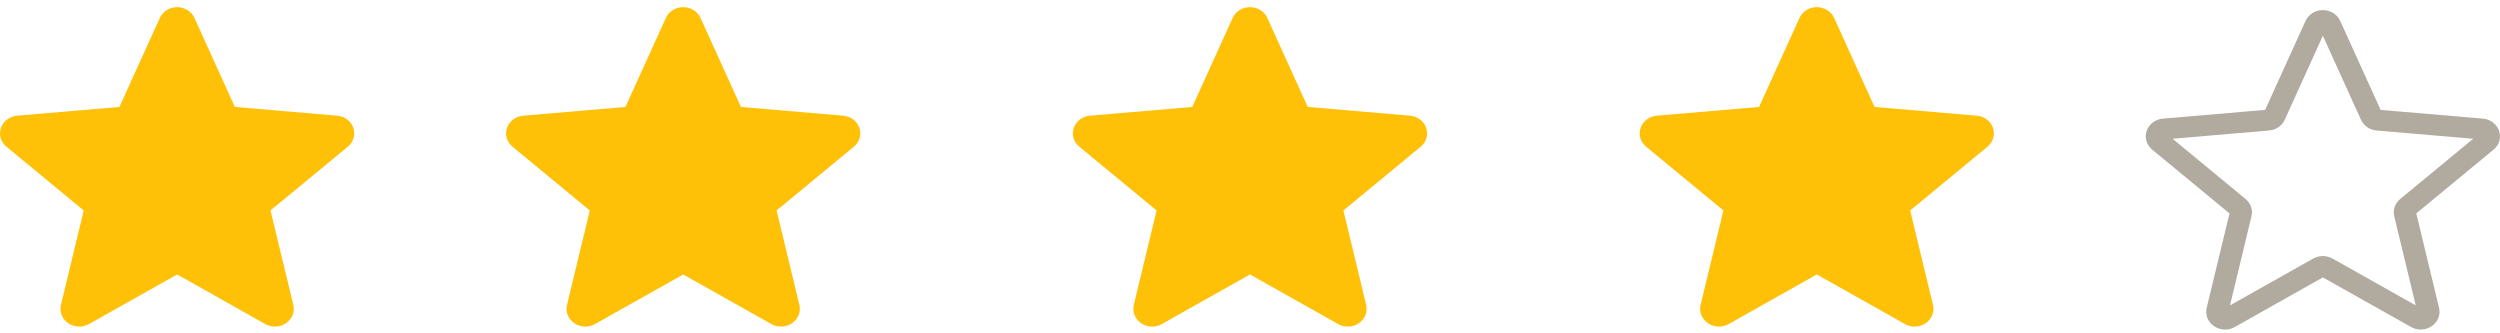 <svg width="150" height="20" viewBox="0 0 150 20" fill="none" xmlns="http://www.w3.org/2000/svg">
<g clip-path="url(#clip0)">
<path d="M21.2 7.672C21.061 7.267 20.679 6.979 20.227 6.941L14.092 6.417L11.666 1.074C11.488 0.683 11.08 0.429 10.628 0.429C10.175 0.429 9.768 0.683 9.589 1.075L7.163 6.417L1.027 6.941C0.576 6.98 0.196 7.267 0.056 7.672C-0.084 8.077 0.045 8.521 0.386 8.801L5.023 12.628L3.656 18.295C3.556 18.712 3.728 19.143 4.095 19.393C4.293 19.527 4.524 19.596 4.757 19.596C4.958 19.596 5.157 19.545 5.336 19.444L10.628 16.468L15.918 19.444C16.305 19.663 16.793 19.643 17.159 19.393C17.527 19.142 17.699 18.711 17.599 18.295L16.231 12.628L20.868 8.802C21.209 8.521 21.34 8.078 21.2 7.672Z" fill="#FFC107"/>
</g>
<g clip-path="url(#clip1)">
<path d="M51.564 7.672C51.425 7.267 51.043 6.979 50.592 6.941L44.457 6.417L42.031 1.074C41.852 0.683 41.445 0.429 40.992 0.429C40.539 0.429 40.132 0.683 39.953 1.075L37.527 6.417L31.392 6.941C30.941 6.98 30.56 7.267 30.42 7.672C30.28 8.077 30.409 8.521 30.75 8.801L35.388 12.628L34.02 18.295C33.92 18.712 34.092 19.143 34.459 19.393C34.657 19.527 34.888 19.596 35.121 19.596C35.322 19.596 35.521 19.545 35.7 19.444L40.992 16.468L46.282 19.444C46.669 19.663 47.157 19.643 47.524 19.393C47.891 19.142 48.063 18.711 47.963 18.295L46.596 12.628L51.233 8.802C51.574 8.521 51.704 8.078 51.564 7.672Z" fill="#FFC107"/>
</g>
<g clip-path="url(#clip2)">
<path d="M85.572 7.672C85.433 7.267 85.051 6.979 84.6 6.941L78.465 6.417L76.039 1.074C75.86 0.683 75.453 0.429 75 0.429C74.547 0.429 74.14 0.683 73.961 1.075L71.535 6.417L65.4 6.941C64.949 6.98 64.568 7.267 64.428 7.672C64.288 8.077 64.417 8.521 64.758 8.801L69.396 12.628L68.028 18.295C67.928 18.712 68.1 19.143 68.468 19.393C68.665 19.527 68.896 19.596 69.129 19.596C69.33 19.596 69.529 19.545 69.708 19.444L75 16.468L80.29 19.444C80.677 19.663 81.165 19.643 81.532 19.393C81.899 19.142 82.071 18.711 81.971 18.295L80.604 12.628L85.241 8.802C85.582 8.521 85.712 8.078 85.572 7.672Z" fill="#FFC107"/>
</g>
<g clip-path="url(#clip3)">
<path d="M119.58 7.672C119.441 7.267 119.059 6.979 118.608 6.941L112.473 6.417L110.047 1.074C109.868 0.683 109.461 0.429 109.008 0.429C108.556 0.429 108.148 0.683 107.969 1.075L105.543 6.417L99.408 6.941C98.957 6.98 98.576 7.267 98.436 7.672C98.296 8.077 98.425 8.521 98.766 8.801L103.404 12.628L102.036 18.295C101.936 18.712 102.108 19.143 102.476 19.393C102.673 19.527 102.904 19.596 103.137 19.596C103.338 19.596 103.537 19.545 103.716 19.444L109.008 16.468L114.298 19.444C114.685 19.663 115.173 19.643 115.54 19.393C115.907 19.142 116.079 18.711 115.979 18.295L114.612 12.628L119.249 8.802C119.59 8.521 119.72 8.078 119.58 7.672Z" fill="#FFC107"/>
</g>
<path d="M133.502 19.773C133.269 19.773 133.038 19.704 132.841 19.57C132.473 19.319 132.301 18.888 132.401 18.472L133.769 12.805L129.132 8.978C128.791 8.698 128.66 8.255 128.8 7.849C128.94 7.444 129.321 7.157 129.772 7.118L135.908 6.594L138.334 1.252C138.512 0.86 138.92 0.606 139.372 0.606C139.825 0.606 140.232 0.86 140.411 1.251L142.837 6.594L148.972 7.118C149.424 7.156 149.804 7.444 149.944 7.849C150.084 8.254 149.955 8.698 149.614 8.978L144.977 12.804L146.344 18.471C146.444 18.888 146.272 19.319 145.905 19.569C145.538 19.819 145.049 19.838 144.663 19.62L139.372 16.645L134.082 19.622C133.903 19.722 133.703 19.773 133.502 19.773ZM139.372 15.363C139.573 15.363 139.773 15.414 139.952 15.514L144.945 18.324L143.654 12.975C143.562 12.594 143.7 12.197 144.012 11.939L148.391 8.326L142.598 7.831C142.181 7.795 141.822 7.548 141.659 7.186L139.372 2.145L137.083 7.187C136.922 7.546 136.563 7.793 136.147 7.829L130.353 8.324L134.731 11.937C135.045 12.196 135.182 12.592 135.089 12.974L133.8 18.323L138.793 15.514C138.972 15.414 139.171 15.363 139.372 15.363ZM135.861 6.697C135.861 6.697 135.861 6.698 135.86 6.699L135.861 6.697ZM142.882 6.695L142.883 6.696C142.883 6.695 142.883 6.695 142.882 6.695Z" fill="#B0AA9F"/>
<defs>
<clipPath id="clip0">
<rect width="21.255" height="20" fill="white"/>
</clipPath>
<clipPath id="clip1">
<rect width="21.255" height="20" fill="white" transform="translate(30.364)"/>
</clipPath>
<clipPath id="clip2">
<rect width="21.255" height="20" fill="white" transform="translate(64.373)"/>
</clipPath>
<clipPath id="clip3">
<rect width="21.255" height="20" fill="white" transform="translate(98.381)"/>
</clipPath>
</defs>
</svg>
